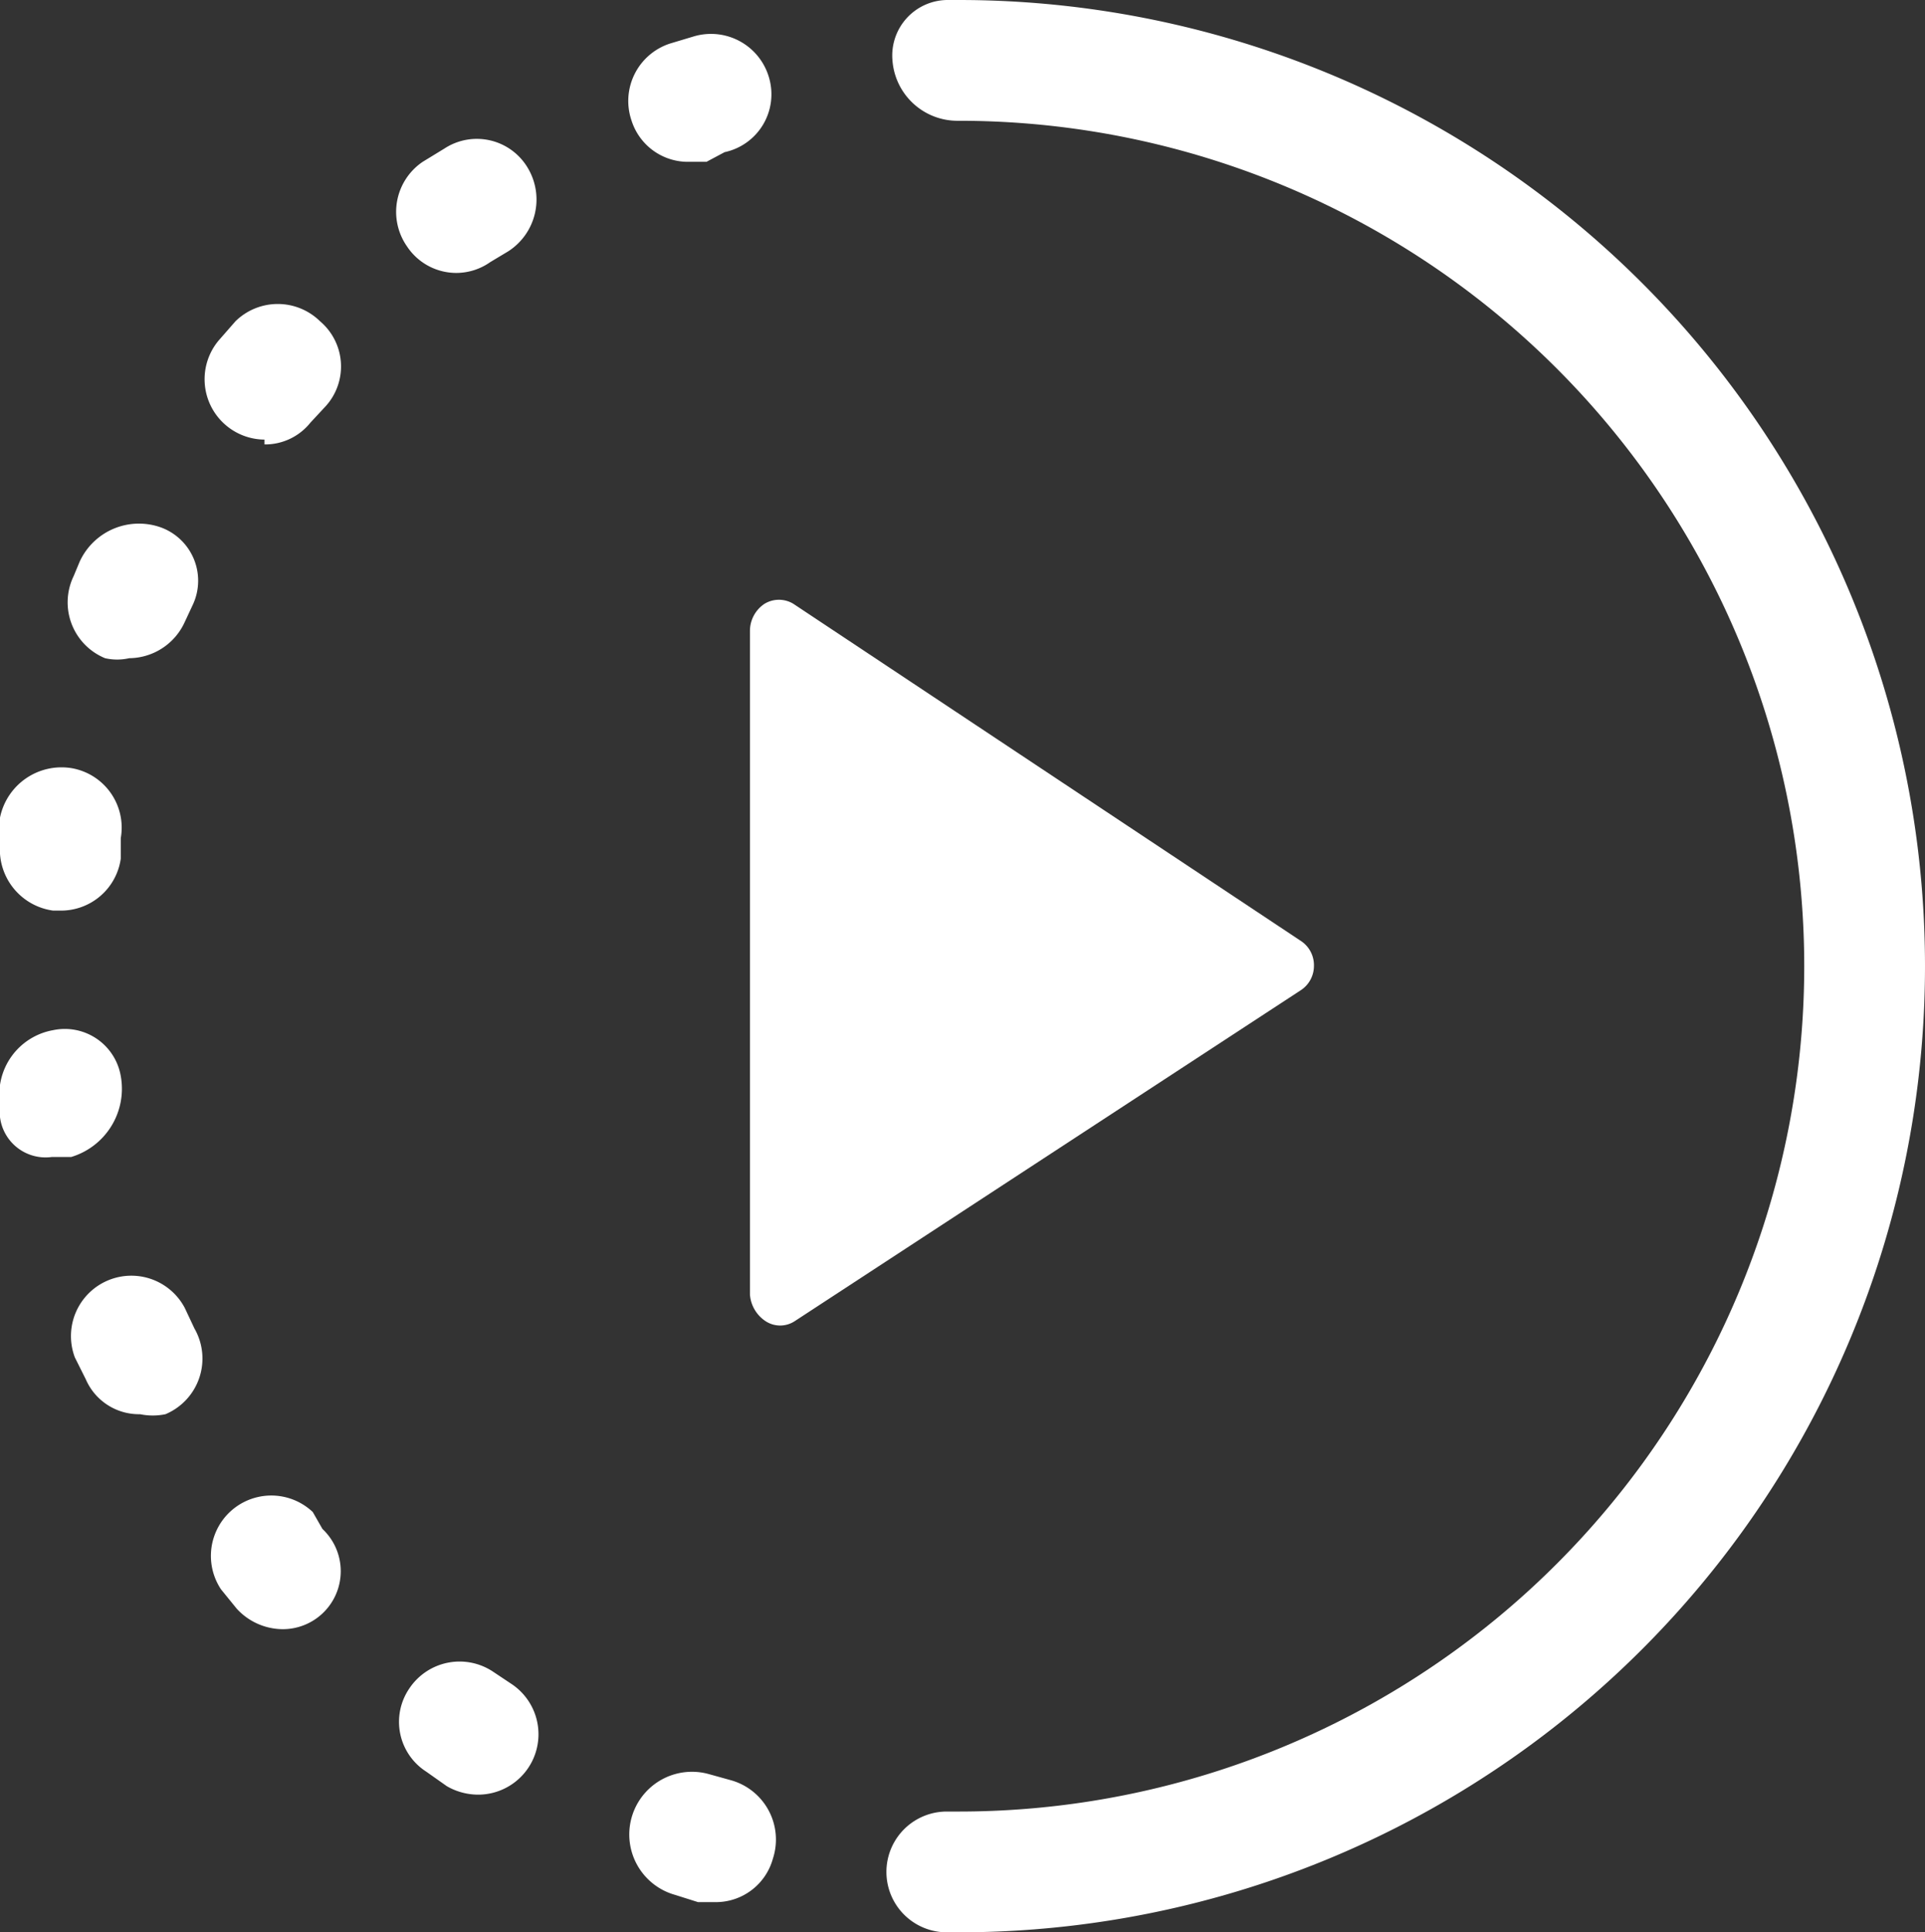 <svg xmlns="http://www.w3.org/2000/svg" viewBox="0 0 15.94 16">
  <rect x="0" y="0" width="15.94" height="16" fill="#333333" stroke="none"/>
  <defs>
    <style>
      .cls-1 {
        fill: #fff;
      }
    </style>
  </defs>
  <title>InProgress</title>
  <g id="Layer_2" data-name="Layer 2">
    <g id="Layer_1-2" data-name="Layer 1">
      <path class="cls-1" d="M10.88,8a.24.24,0,0,0-.11-.21L6.57,5a.23.23,0,0,0-.24,0,.27.27,0,0,0-.12.22v5.5a.29.29,0,0,0,.13.22.22.22,0,0,0,.24,0L10.77,8.2A.24.24,0,0,0,10.88,8Z"/>
      <path class="cls-1" d="M7.84,15a.5.5,0,0,0,0,1h.1a8,8,0,0,0,0-16h-.1a.46.46,0,0,0-.45.5.54.54,0,0,0,.55.5,7,7,0,0,1,0,14Z"/>
      <path class="cls-1" d="M2.19,3.68a.48.48,0,0,0,.38-.18l.13-.14a.49.49,0,0,0-.05-.7.5.5,0,0,0-.7,0l-.14.16a.5.5,0,0,0,.38.82Z"/>
      <path class="cls-1" d="M.87,5.45a.45.45,0,0,0,.2,0,.51.51,0,0,0,.46-.3L1.6,5a.47.47,0,0,0-.26-.63.54.54,0,0,0-.68.28l-.05.12A.5.5,0,0,0,.87,5.45Z"/>
      <path class="cls-1" d="M2.59,12.52a.5.5,0,0,0-.76.64l.13.16a.52.52,0,0,0,.38.17.48.48,0,0,0,.33-.13.48.48,0,0,0,0-.7Z"/>
      <path class="cls-1" d="M1,8.91a.47.47,0,0,0-.56-.38A.54.54,0,0,0,0,9.14l0,.11a.38.38,0,0,0,.43.33H.59A.59.59,0,0,0,1,8.91Z"/>
      <path class="cls-1" d="M.44,7.54H.5A.5.5,0,0,0,1,7.11l0-.17a.5.5,0,0,0-.41-.58A.52.52,0,0,0,0,6.77L0,7A.51.51,0,0,0,.44,7.54Z"/>
      <path class="cls-1" d="M1.53,10.83a.5.5,0,0,0-.91.41l.09.18a.48.48,0,0,0,.45.29.52.52,0,0,0,.21,0A.5.5,0,0,0,1.61,11Z"/>
      <path class="cls-1" d="M4.23,13.94l-.15-.1a.5.5,0,0,0-.69.14.49.49,0,0,0,.14.69l.17.12a.52.52,0,0,0,.27.07.5.5,0,0,0,.26-.92Z"/>
      <path class="cls-1" d="M6.05,14.74l-.18-.05a.5.5,0,0,0-.28,1l.19.06h.14a.49.49,0,0,0,.48-.36A.51.51,0,0,0,6.05,14.74Z"/>
      <path class="cls-1" d="M3.78,2.26a.49.49,0,0,0,.28-.09l.15-.09a.51.51,0,0,0,.16-.69.49.49,0,0,0-.69-.16l-.18.11a.5.5,0,0,0-.13.7A.49.49,0,0,0,3.78,2.26Z"/>
      <path class="cls-1" d="M5.7,1.34l.15,0L6,1.26A.49.49,0,0,0,6.37.65.5.5,0,0,0,5.75.3l-.2.06A.5.5,0,0,0,5.23,1,.49.49,0,0,0,5.7,1.34Z"/>
    </g>
  </g>
</svg>
